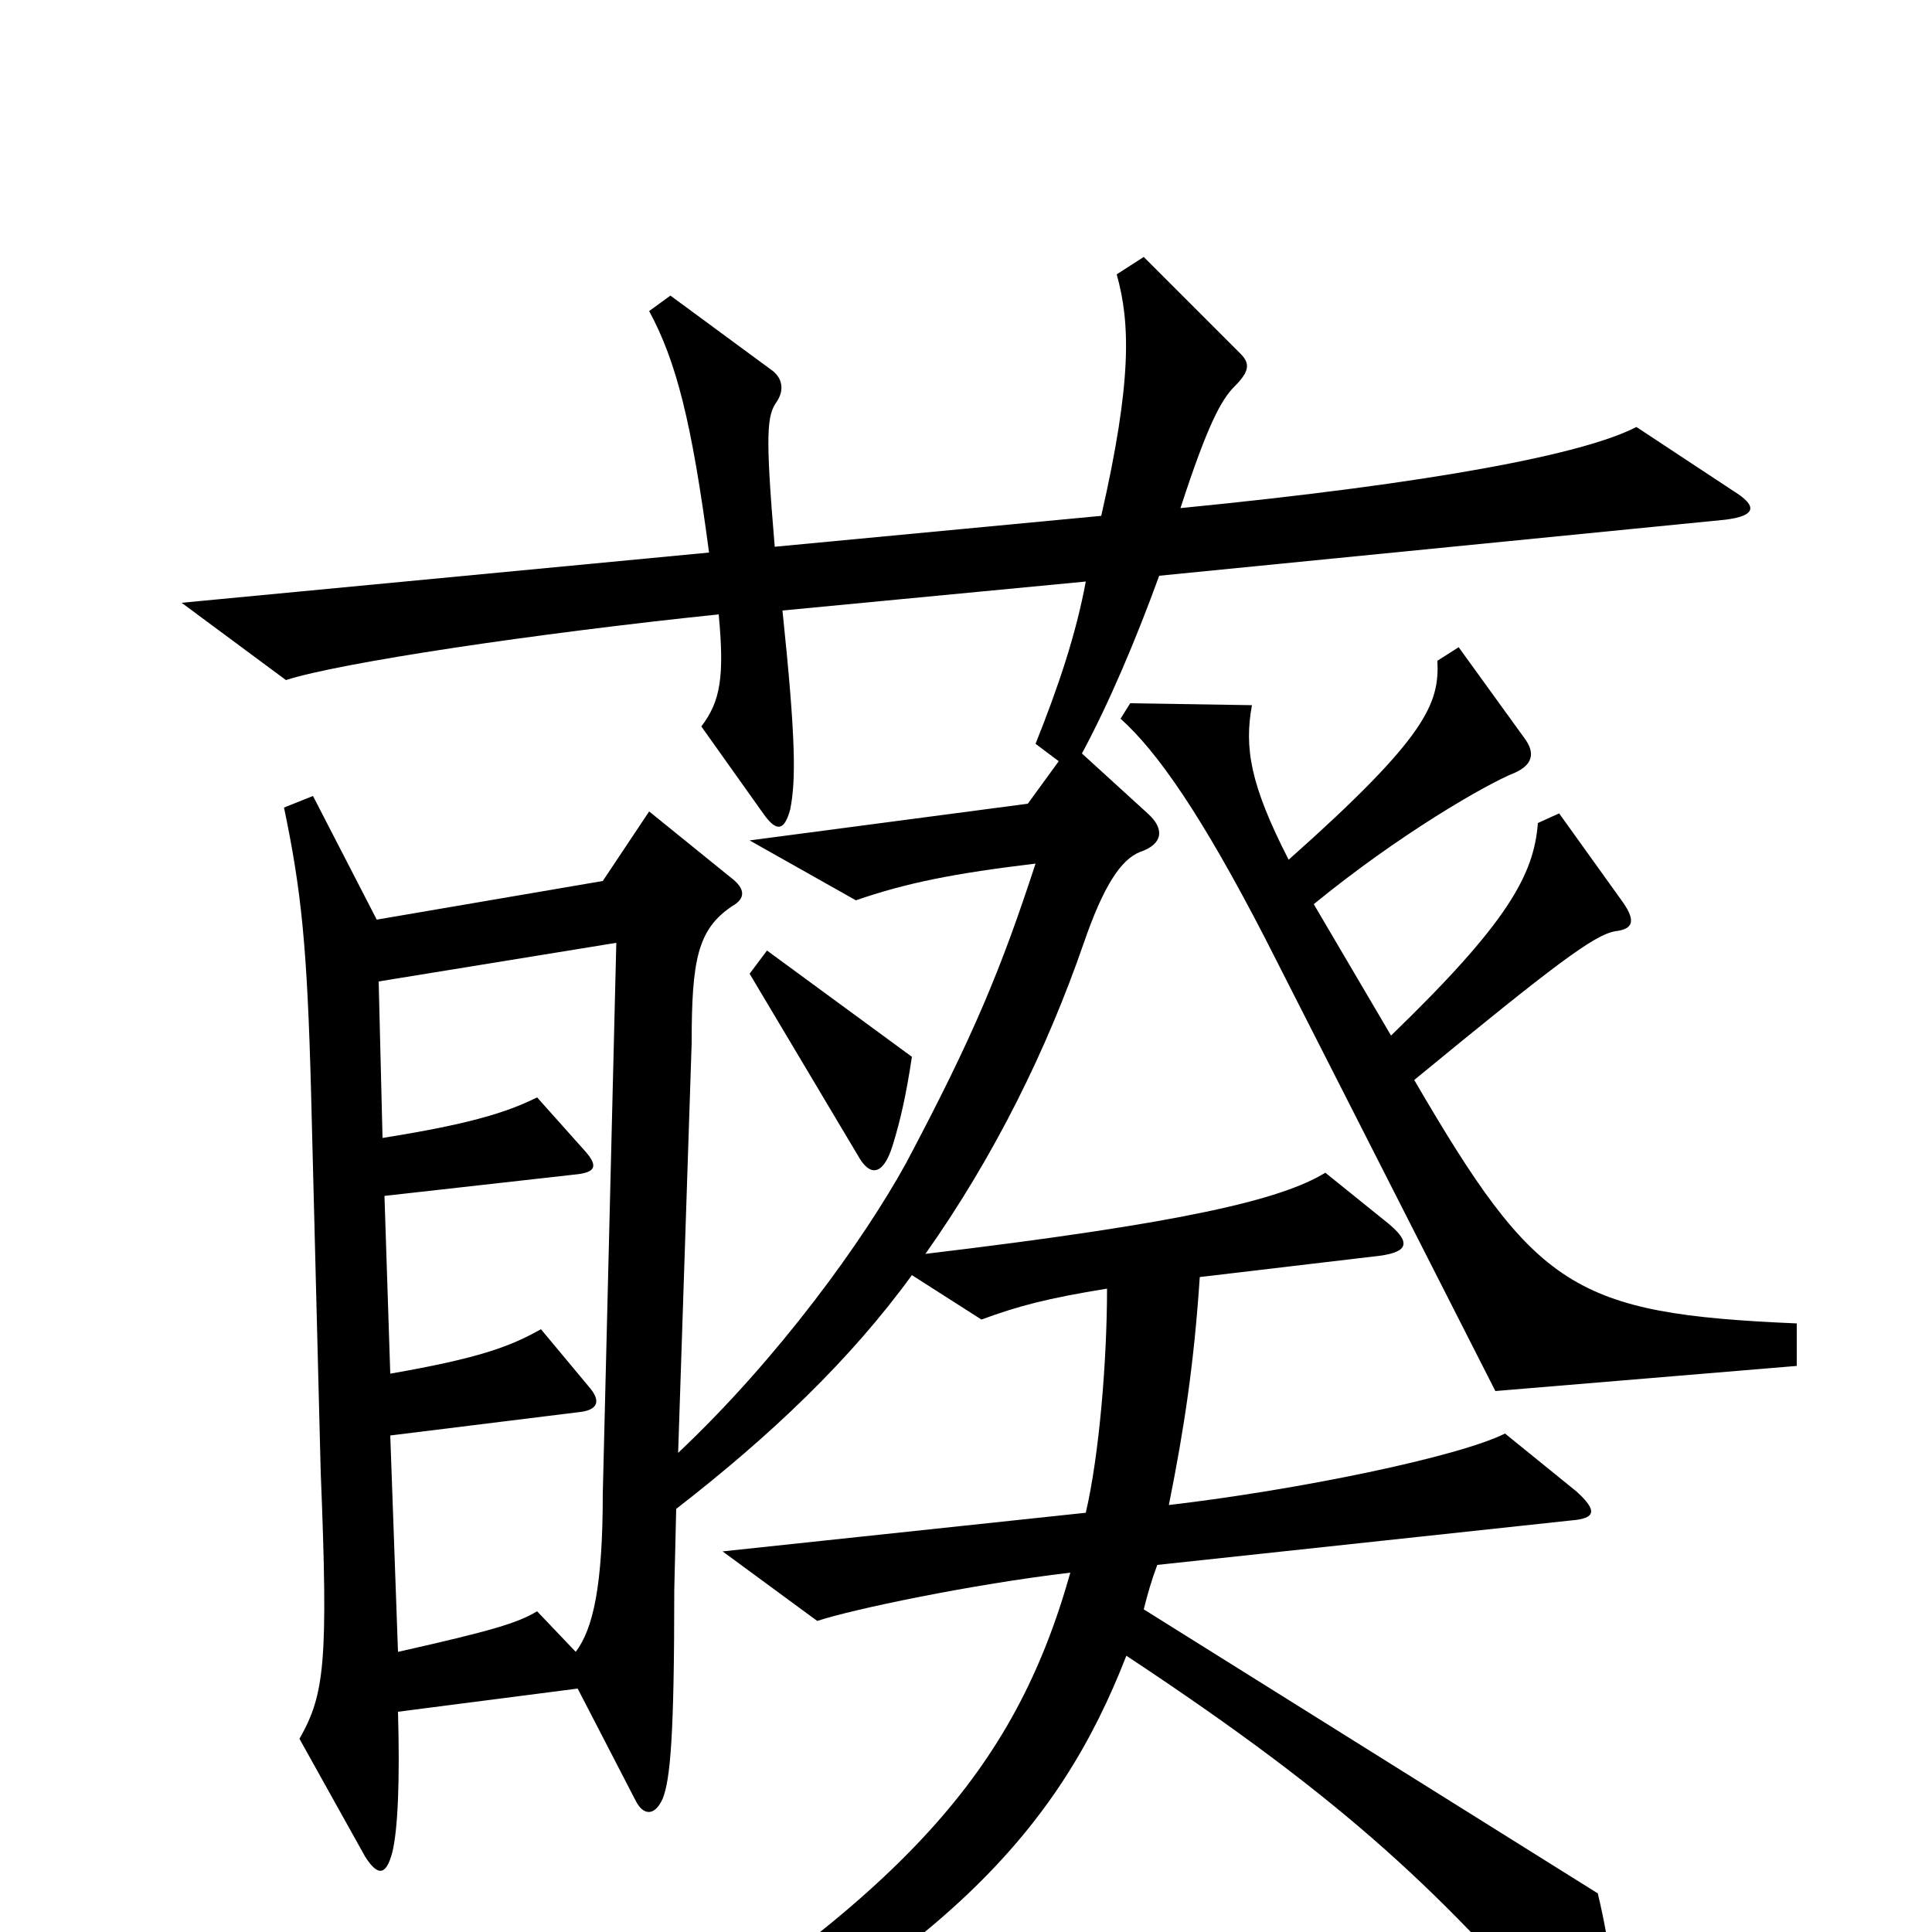 <svg xmlns="http://www.w3.org/2000/svg" viewBox="0 -1000 1000 1000">
	<path fill="#000000" d="M930 -293V-315C814 -320 795 -333 732 -441C805 -501 825 -516 836 -518C845 -519 847 -523 840 -533L807 -579L796 -574C794 -547 780 -522 720 -464L680 -532C724 -568 769 -594 784 -600C793 -604 795 -610 789 -618L755 -665L744 -658C745 -636 739 -619 667 -555C647 -594 644 -613 648 -635L585 -636L580 -628C599 -611 622 -578 655 -514L774 -280ZM472 -453L397 -508L388 -496L444 -402C450 -391 457 -391 462 -407C466 -420 469 -433 472 -453ZM897 -746L847 -779C820 -765 743 -750 611 -737C625 -780 632 -793 639 -800C647 -808 647 -812 642 -817L592 -867L578 -858C585 -833 586 -803 570 -733L401 -717C396 -776 397 -785 402 -792C406 -798 405 -804 400 -808L347 -847L336 -839C350 -813 358 -782 367 -714L94 -688L148 -648C176 -657 276 -672 372 -682C375 -650 373 -637 363 -624L395 -579C402 -569 406 -570 409 -581C412 -596 412 -617 405 -684L562 -699C557 -672 548 -645 536 -615L548 -606L532 -584L388 -565L443 -534C469 -543 494 -548 536 -553C518 -498 504 -464 469 -398C447 -358 403 -297 351 -248L358 -460C358 -503 361 -519 379 -531C386 -535 386 -540 378 -546L336 -580L312 -544L195 -524L162 -588L147 -582C156 -539 159 -510 161 -435L166 -238C170 -139 168 -123 155 -100L189 -39C196 -28 200 -30 203 -41C206 -53 207 -79 206 -114L299 -126L329 -68C333 -60 339 -60 343 -69C347 -79 349 -102 349 -177L350 -219C399 -257 440 -296 472 -340L508 -317C527 -324 542 -328 573 -333C573 -296 569 -247 562 -217L374 -197L423 -161C441 -167 503 -180 554 -186C525 -83 468 -19 309 80L317 99C488 15 548 -53 583 -143C698 -67 748 -19 815 60C826 73 832 71 833 58C837 36 834 9 827 -20L592 -167C594 -175 596 -182 599 -190L813 -213C826 -214 827 -218 816 -228L779 -258C755 -246 673 -229 605 -221C613 -261 618 -294 621 -339L714 -350C729 -352 731 -357 717 -368L686 -393C663 -379 613 -367 479 -351C515 -402 542 -457 561 -512C571 -541 580 -555 590 -559C602 -563 603 -571 594 -579L560 -610C574 -636 588 -669 600 -702L893 -731C909 -733 910 -738 897 -746ZM319 -512L312 -227C312 -179 307 -157 298 -145L278 -166C268 -160 255 -156 206 -145L202 -257L299 -269C310 -270 311 -275 305 -282L280 -312C264 -303 248 -297 202 -289L199 -381L297 -392C308 -393 310 -396 303 -404L278 -432C262 -424 242 -418 198 -411L196 -492Z"/>
</svg>